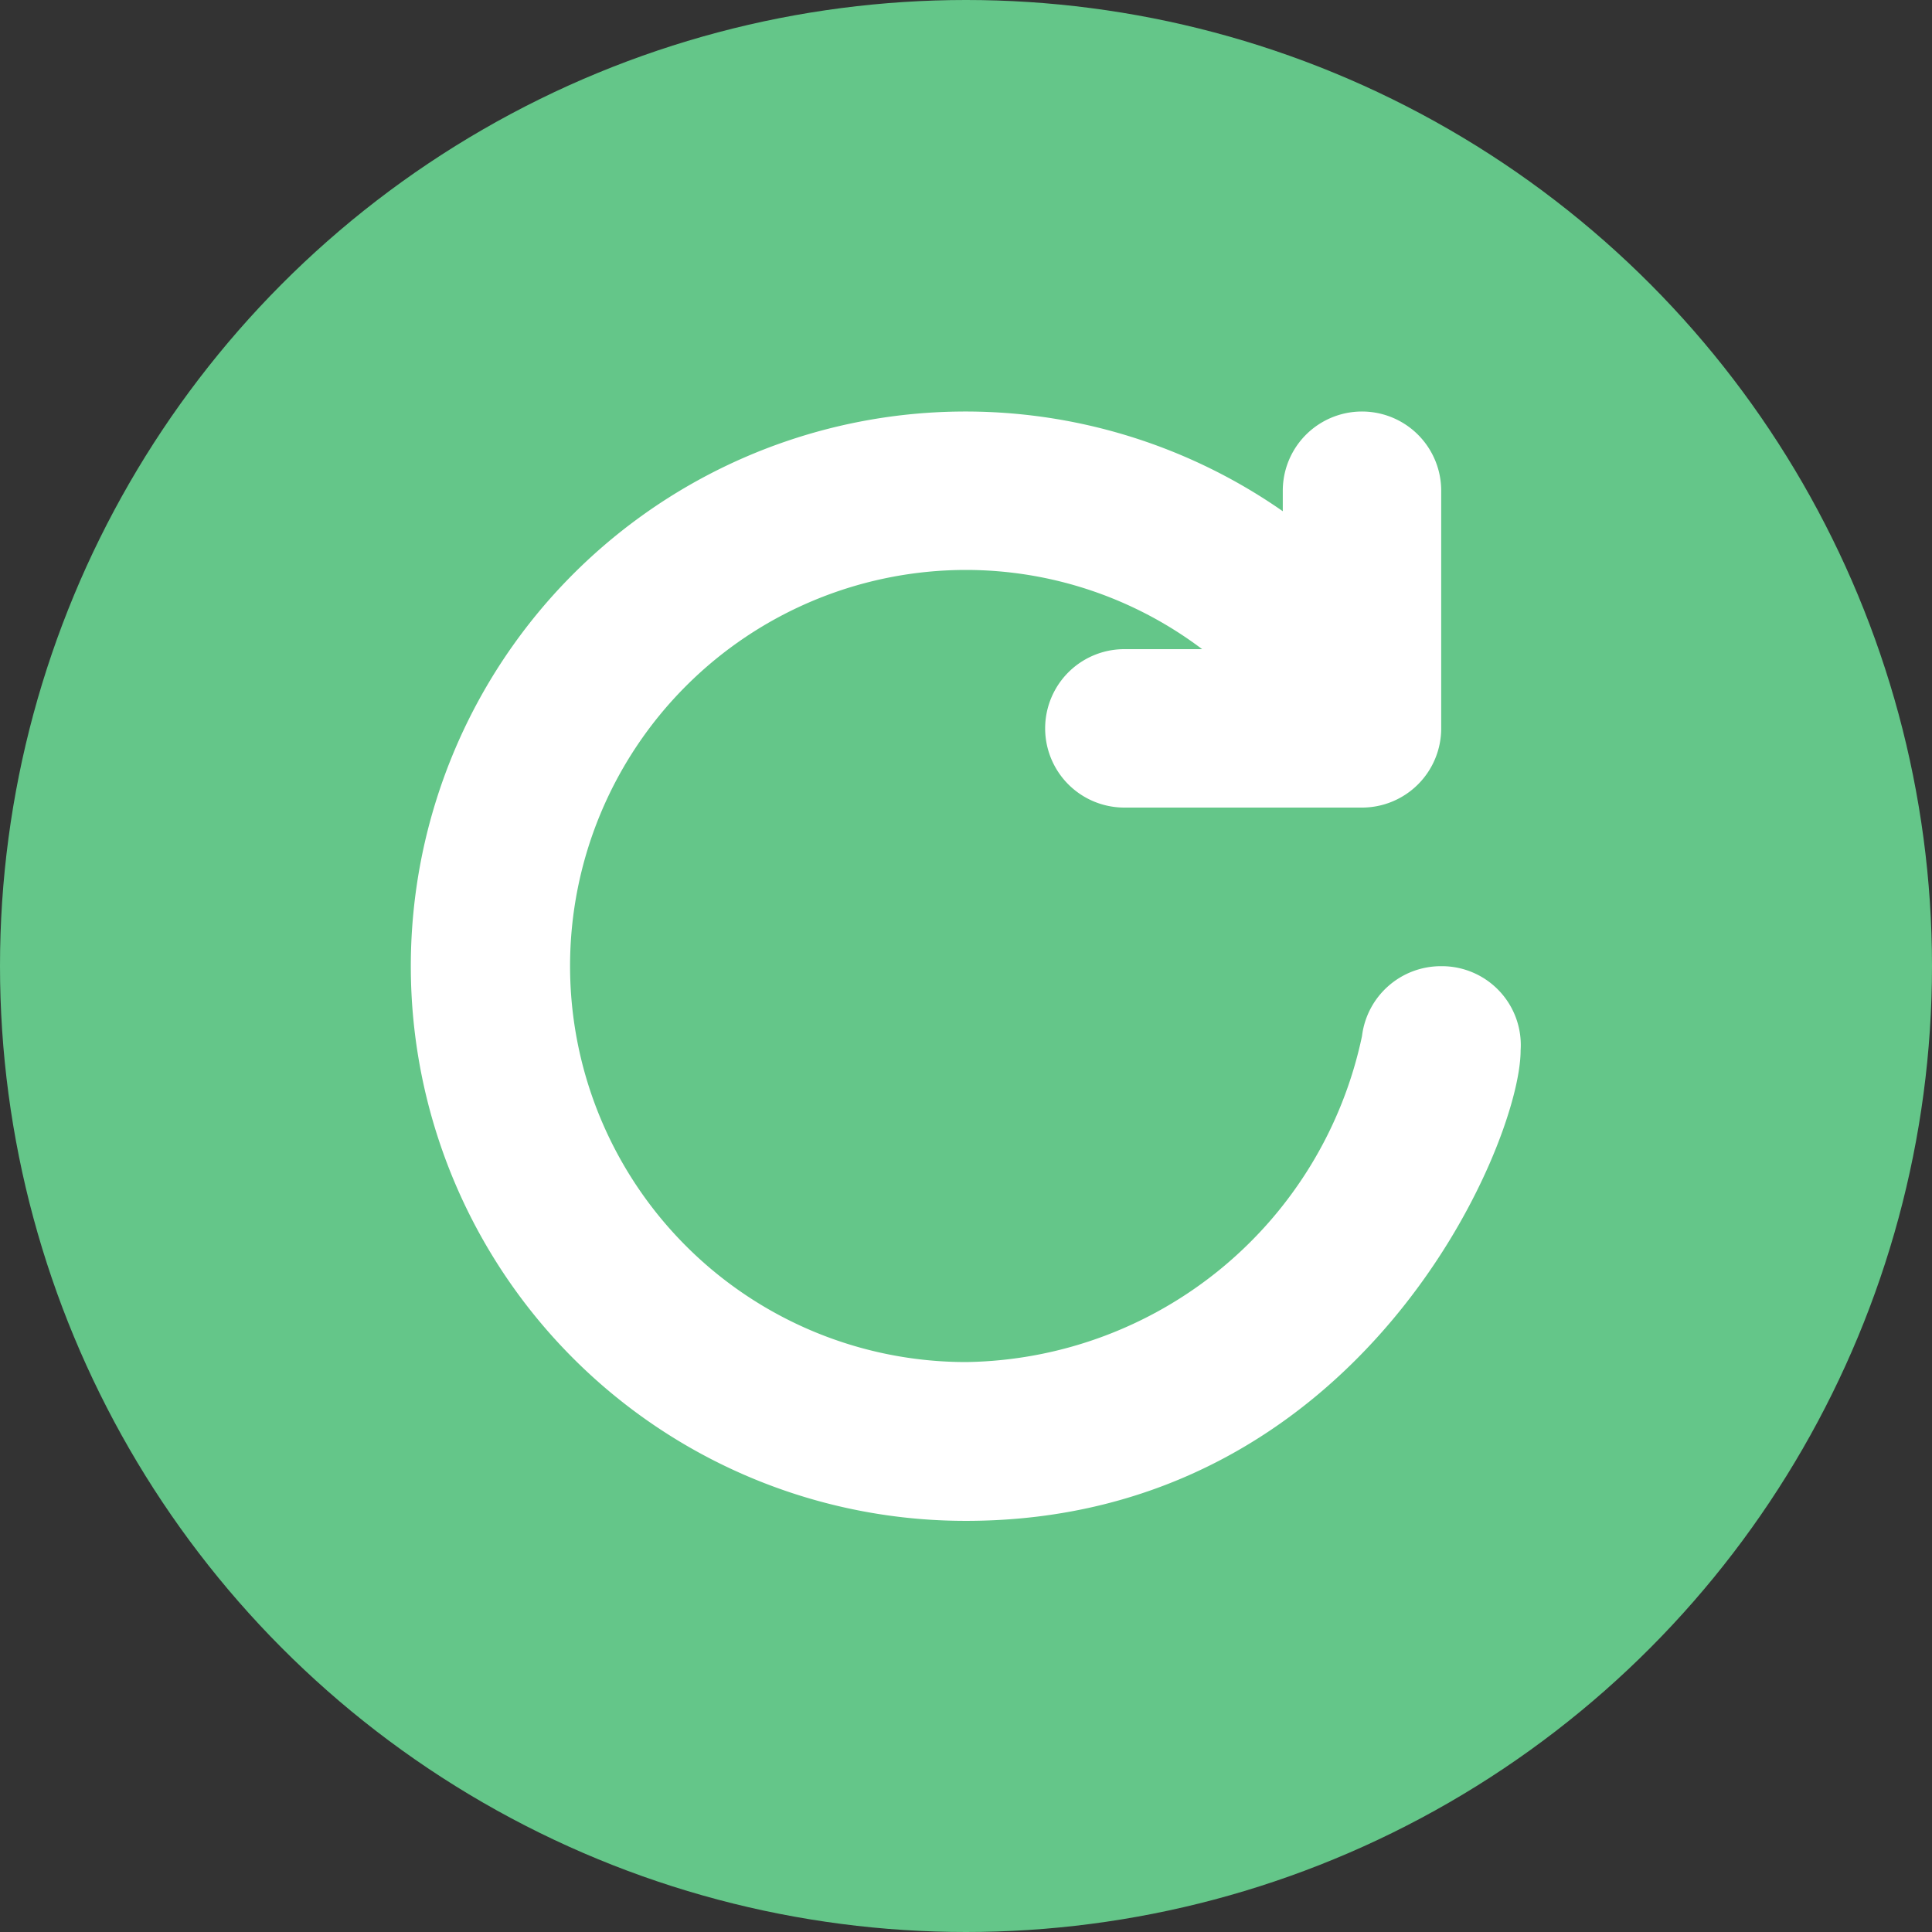 <svg xmlns="http://www.w3.org/2000/svg" width="31" height="31"><rect width="100%" height="100%" fill="#333333" stroke="none"/><g data-name="Group 687" transform="translate(-1183 -424)"><circle data-name="Ellipse 41" cx="15.5" cy="15.5" r="15.5" transform="translate(1183 424)" fill="#64c689"/><path data-name="Path 801" d="M1206.125 439.503a1.275 1.275 0 00-1.271 1.122 6.589 6.589 0 01-6.352 5.23 6.355 6.355 0 110-12.71 6.293 6.293 0 013.787 1.271h-1.248a1.271 1.271 0 100 2.542h3.813a1.271 1.271 0 001.271-1.271v-3.813a1.271 1.271 0 10-2.542 0v.329a8.9 8.9 0 10-5.084 16.2c6.342 0 8.9-6.037 8.9-7.547a1.266 1.266 0 00-1.274-1.353z" fill="#fff"/></g></svg>